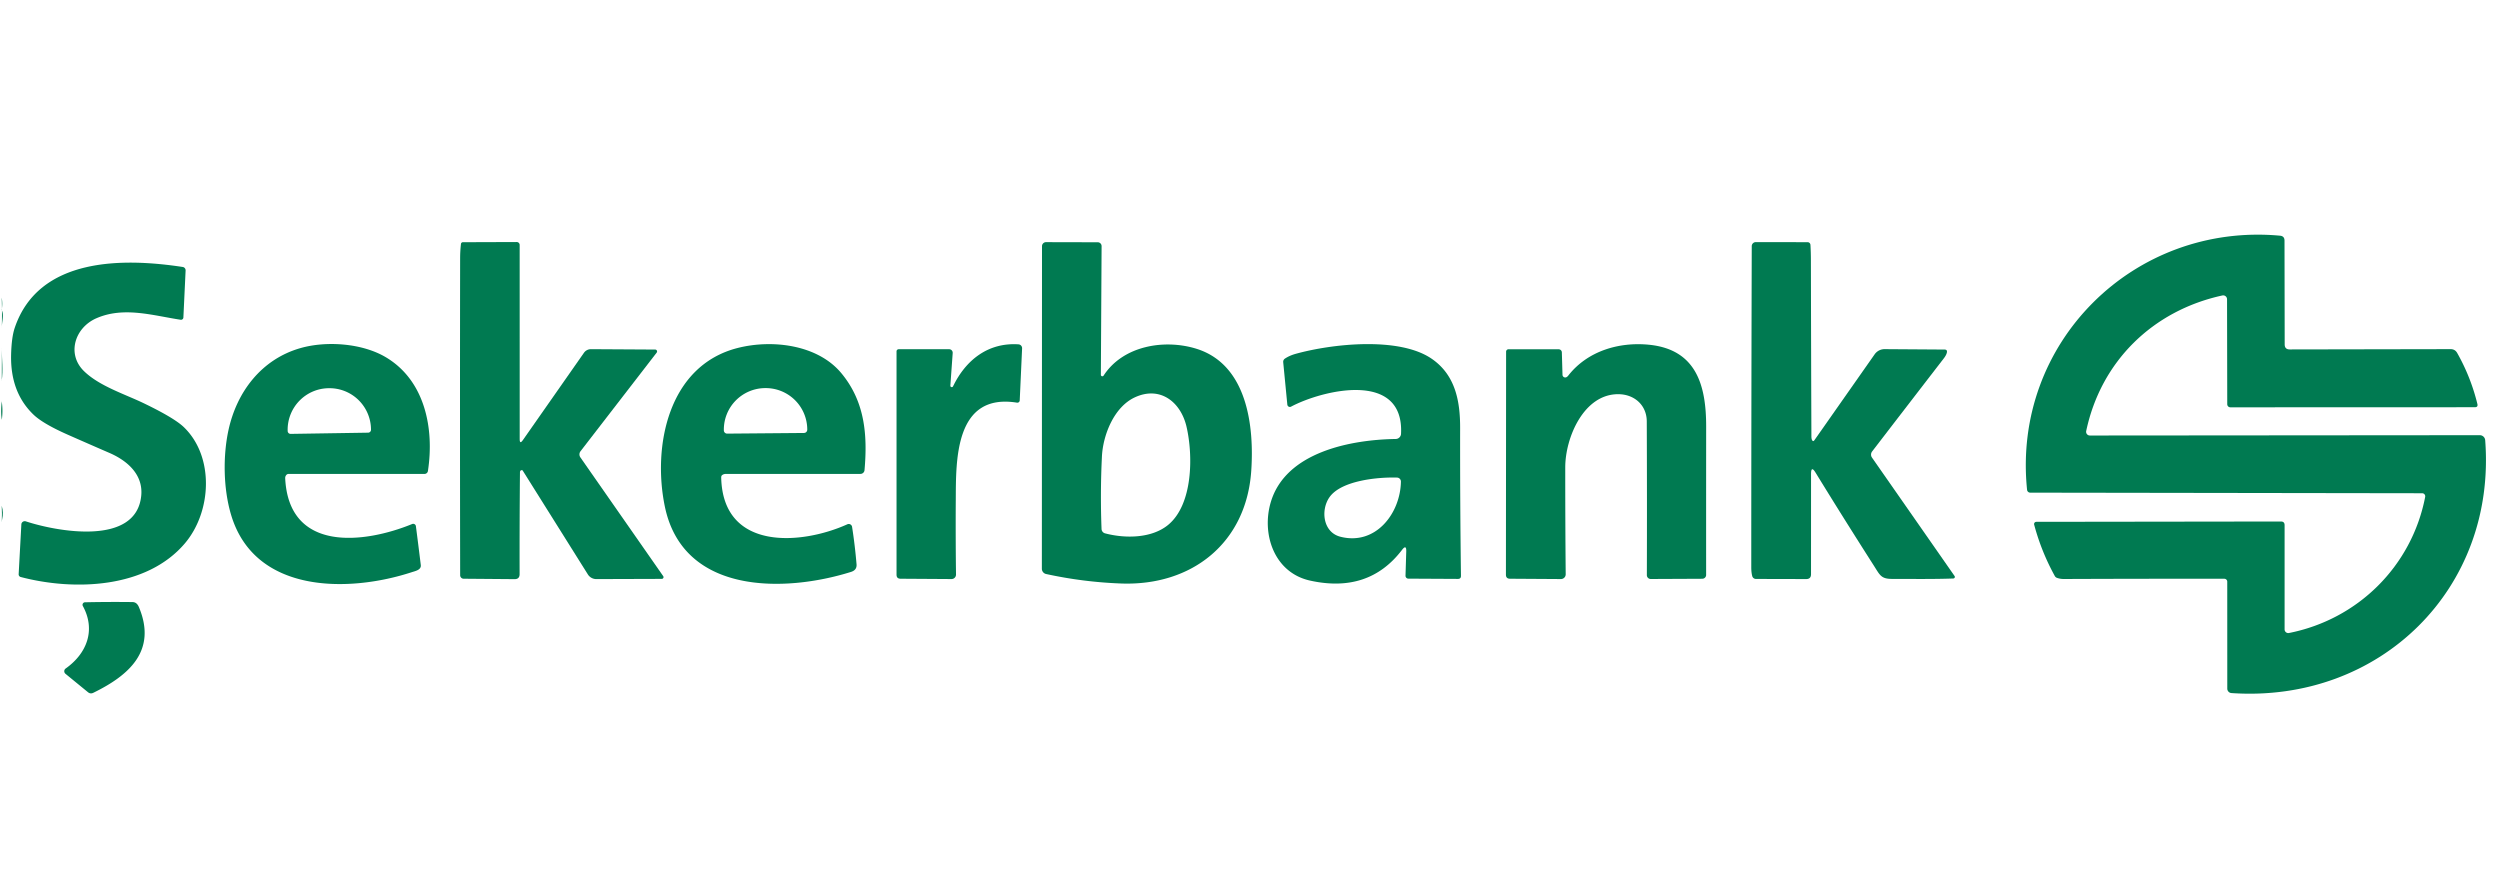 <?xml version="1.0" encoding="UTF-8" standalone="no"?>
<!DOCTYPE svg PUBLIC "-//W3C//DTD SVG 1.1//EN" "http://www.w3.org/Graphics/SVG/1.1/DTD/svg11.dtd">
<svg xmlns="http://www.w3.org/2000/svg" version="1.1" viewBox="0.00 0.00 844.00 296.00">
<path fill="#007a51" d="
  M 751.92 196.37
  A 0.98 0.98 0.0 0 0 750.94 195.39
  Q 723.81 195.36 696.75 195.47
  Q 695.55 195.48 694.45 195.09
  Q 693.94 194.91 693.69 194.44
  Q 689.15 186.20 686.73 177.12
  A 0.76 0.76 0.0 0 1 687.47 176.17
  L 770.05 176.06
  Q 771.28 176.06 771.28 177.30
  L 771.28 212.48
  A 1.24 1.24 0.0 0 0 772.77 213.70
  C 796.08 209.09 814.22 191.09 818.74 167.76
  A 1.04 1.03 -84.5 0 0 817.73 166.52
  L 685.40 166.32
  A 1.07 1.06 -3.0 0 1 684.34 165.37
  C 679.24 115.70 720.40 75.05 769.73 79.57
  Q 771.25 79.71 771.25 81.23
  L 771.31 116.27
  Q 771.31 117.97 773.02 117.97
  L 827.33 117.87
  Q 828.82 117.87 829.55 119.17
  Q 834.14 127.29 836.36 136.36
  Q 836.64 137.48 835.50 137.48
  L 752.97 137.51
  A 1.05 1.04 -0.0 0 1 751.92 136.47
  L 751.85 101.02
  A 1.31 1.31 0.0 0 0 750.26 99.75
  C 726.81 104.86 709.28 121.94 704.30 145.52
  A 1.26 1.25 6.0 0 0 705.53 147.03
  L 837.18 146.92
  A 1.83 1.82 87.8 0 1 839.00 148.61
  C 842.86 198.75 803.50 237.40 753.34 233.98
  A 1.51 1.51 0.0 0 1 751.93 232.47
  L 751.92 196.37
  Z"
/>
<path fill="#007a51" d="
  M 176.53 148.57
  L 197.14 119.11
  A 2.86 2.86 0.0 0 1 199.51 117.88
  L 221.19 118.01
  A 0.64 0.64 0.0 0 1 221.69 119.05
  L 195.99 152.33
  A 1.75 1.75 0.0 0 0 195.93 154.40
  L 223.90 194.50
  A 0.59 0.59 0.0 0 1 223.41 195.43
  L 201.32 195.50
  A 3.38 3.37 -16.0 0 1 198.46 193.92
  L 176.48 158.88
  A 0.37 0.35 -17.2 0 0 176.16 158.72
  Q 175.54 158.75 175.54 159.50
  Q 175.38 176.52 175.42 193.83
  Q 175.42 195.53 173.72 195.52
  L 156.52 195.38
  A 1.18 1.18 0.0 0 1 155.35 194.20
  Q 155.25 140.57 155.34 87.25
  Q 155.34 84.80 155.62 82.35
  A 0.66 0.65 -86.5 0 1 156.27 81.77
  L 174.45 81.71
  A 0.99 0.99 0.0 0 1 175.44 82.70
  L 175.45 148.23
  Q 175.45 150.12 176.53 148.57
  Z"
/>
<path fill="#007a51" d="
  M 371.65 126.53
  A 0.50 0.50 0.0 0 0 372.57 126.81
  C 379.16 116.64 393.22 114.38 404.00 117.77
  C 421.18 123.18 423.44 144.13 422.42 158.99
  C 420.75 183.36 402.33 197.86 378.50 196.99
  Q 365.72 196.52 353.18 193.79
  A 1.84 1.83 -84.0 0 1 351.73 191.99
  L 351.78 83.11
  A 1.36 1.36 0.0 0 1 353.14 81.75
  L 370.60 81.79
  A 1.30 1.30 0.0 0 1 371.90 83.10
  L 371.65 126.53
  Z
  M 372.01 154.12
  Q 371.41 166.31 371.88 178.58
  A 1.60 1.60 0.0 0 0 373.07 180.06
  C 379.82 181.84 388.74 181.79 394.32 177.24
  C 402.80 170.31 402.81 153.66 400.56 144.02
  C 398.62 135.71 391.65 130.17 383.09 134.16
  C 376.09 137.42 372.37 146.83 372.01 154.12
  Z"
/>
<path fill="#007a51" d="
  M 611.73 148.53
  Q 612.09 149.25 612.56 148.59
  L 632.88 119.62
  A 4.09 4.08 17.6 0 1 636.27 117.87
  L 656.47 118.01
  Q 657.46 118.01 657.27 118.98
  Q 657.09 119.87 656.21 121.01
  Q 644.01 136.82 632.04 152.40
  A 1.76 1.75 46.6 0 0 631.99 154.49
  L 659.86 194.46
  A 0.54 0.53 -18.6 0 1 659.44 195.30
  C 652.54 195.55 645.65 195.44 638.74 195.44
  C 635.00 195.44 634.64 194.12 632.60 190.94
  Q 622.27 174.78 612.94 159.57
  Q 611.41 157.07 611.41 160.01
  L 611.40 193.86
  Q 611.40 195.49 609.78 195.49
  L 592.80 195.45
  A 1.29 1.28 82.3 0 1 591.56 194.50
  Q 591.23 193.27 591.23 191.50
  Q 591.23 138.94 591.39 83.10
  A 1.36 1.36 0.0 0 1 592.76 81.74
  L 610.24 81.76
  A 0.98 0.97 88.1 0 1 611.21 82.68
  Q 611.36 85.34 611.36 88.00
  Q 611.42 117.63 611.53 147.25
  Q 611.53 148.13 611.73 148.53
  Z"
/>
<path fill="#007a51" d="
  M 7.21 177.03
  A 1.15 1.14 10.7 0 1 8.72 176.01
  C 18.69 179.31 46.10 184.66 47.69 167.25
  C 48.33 160.14 42.90 155.50 37.02 152.94
  Q 29.96 149.88 22.92 146.77
  Q 14.51 143.05 11.31 139.98
  Q 3.44 132.44 3.75 119.73
  Q 3.90 113.88 4.96 110.72
  C 13.04 86.71 41.64 87.07 61.69 90.13
  A 1.15 1.14 -84.5 0 1 62.66 91.32
  L 61.91 107.20
  A 0.80 0.80 0.0 0 1 60.99 107.95
  C 51.66 106.54 41.84 103.40 32.57 107.43
  C 25.24 110.62 22.49 119.48 28.28 125.22
  C 33.43 130.31 42.04 133.01 48.50 136.12
  Q 58.84 141.10 62.07 144.21
  C 72.42 154.18 71.47 172.77 62.42 183.43
  C 49.50 198.65 25.17 199.57 7.00 194.80
  A 0.93 0.93 0.0 0 1 6.30 193.85
  L 7.21 177.03
  Z"
/>
<path fill="#007a51" d="
  M 0.72 105.01
  C 1.36 106.54 0.59 108.92 0.62 110.62
  Q 0.63 110.63 0.63 110.63
  A 0.01 0.01 0.0 0 1 0.61 110.63
  Q 0.74 105.66 0.58 100.68
  Q 0.58 100.48 0.61 100.68
  Q 0.91 102.48 0.63 104.26
  A 1.41 1.38 -52.5 0 0 0.72 105.01
  Z"
/>
<path fill="#007a51" d="
  M 96.68 160.33
  Q 96.25 160.82 96.28 161.48
  C 97.54 186.76 123.23 183.43 139.14 176.91
  A 0.93 0.92 -14.7 0 1 140.41 177.65
  Q 141.28 184.37 142.06 190.75
  C 142.26 192.40 140.24 192.77 139.05 193.16
  C 117.81 200.12 85.95 200.54 78.00 173.76
  C 75.34 164.79 75.28 153.79 77.12 145.27
  C 79.94 132.21 88.34 121.23 101.50 117.50
  C 110.29 115.01 122.29 115.89 130.20 120.57
  C 143.56 128.47 146.64 144.81 144.47 159.00
  A 1.17 1.16 -85.7 0 1 143.32 160.00
  Q 120.50 160.01 97.50 159.99
  Q 96.99 159.99 96.68 160.33
  Z
  M 98.11 146.48
  L 124.29 146.07
  A 0.98 0.98 0.0 0 0 125.25 145.08
  L 125.25 144.87
  A 14.03 14.00 89.1 0 0 111.03 131.06
  L 110.89 131.06
  A 14.03 14.00 89.1 0 0 97.11 145.31
  L 97.12 145.52
  A 0.98 0.98 0.0 0 0 98.11 146.48
  Z"
/>
<path fill="#007a51" d="
  M 243.70 160.49
  Q 243.47 160.71 243.48 161.25
  C 244.06 186.14 270.61 183.98 286.07 177.00
  A 1.14 1.13 73.3 0 1 287.66 177.86
  Q 288.63 184.07 289.17 190.50
  Q 289.34 192.44 287.30 193.08
  C 265.05 200.06 230.63 200.87 224.45 171.00
  C 220.28 150.83 225.46 123.52 248.99 117.49
  C 260.64 114.51 276.02 116.32 284.04 125.99
  C 292.03 135.61 292.90 146.92 291.86 158.73
  A 1.38 1.37 -87.5 0 1 290.49 159.99
  L 245.00 160.00
  A 1.98 1.64 18.9 0 0 243.70 160.49
  Z
  M 245.49 146.39
  L 271.43 146.17
  A 1.11 1.11 0.0 0 0 272.53 145.05
  L 272.53 144.91
  A 14.03 14.01 -0.5 0 0 258.37 131.02
  L 258.27 131.02
  A 14.03 14.01 -0.5 0 0 244.37 145.15
  L 244.37 145.29
  A 1.11 1.11 0.0 0 0 245.49 146.39
  Z"
/>
<path fill="#007a51" d="
  M 320.84 130.18
  A 0.48 0.48 0.0 0 0 321.75 130.43
  C 326.04 121.54 333.59 115.58 343.84 116.25
  A 1.31 1.30 3.4 0 1 345.06 117.61
  L 344.26 135.19
  A 0.80 0.80 0.0 0 1 343.34 135.94
  C 322.23 132.54 322.75 155.52 322.67 168.85
  Q 322.59 181.26 322.75 193.96
  A 1.51 1.51 0.0 0 1 321.23 195.49
  L 304.02 195.38
  Q 302.67 195.37 302.67 194.02
  L 302.67 118.62
  A 0.72 0.72 0.0 0 1 303.39 117.90
  L 320.43 117.90
  A 1.20 1.19 -88.0 0 1 321.63 119.19
  L 320.84 130.18
  Z"
/>
<path fill="#007a51" d="
  M 473.31 185.66
  Q 462.05 200.40 442.25 196.00
  C 430.14 193.31 425.81 180.26 429.03 169.48
  C 434.07 152.60 456.04 148.43 471.19 148.20
  A 1.83 1.82 -88.8 0 0 472.99 146.47
  C 474.09 124.90 446.39 131.68 435.87 137.28
  A 0.87 0.86 73.2 0 1 434.60 136.59
  L 433.21 122.26
  A 1.30 1.28 -20.0 0 1 433.77 121.08
  Q 435.33 120.03 437.47 119.44
  C 449.74 116.05 472.21 113.60 483.23 121.04
  C 491.32 126.51 492.96 135.38 492.94 144.50
  Q 492.90 169.54 493.22 194.40
  Q 493.24 195.45 492.19 195.44
  L 475.46 195.35
  A 0.97 0.97 0.0 0 1 474.50 194.35
  L 474.75 186.17
  Q 474.82 183.68 473.31 185.66
  Z
  M 471.65 161.23
  C 465.51 161.03 452.88 162.12 448.84 167.85
  C 445.81 172.16 446.60 179.69 452.51 181.20
  C 464.39 184.24 472.75 173.39 472.95 162.61
  A 1.35 1.35 0.0 0 0 471.65 161.23
  Z"
/>
<path fill="#007a51" d="
  M 528.87 127.32
  Q 529.19 127.14 529.49 126.75
  C 535.97 118.49 546.60 115.36 556.77 116.39
  C 572.74 118.01 576.01 130.22 576.00 144.00
  Q 575.98 169.16 575.99 194.10
  A 1.30 1.29 -0.2 0 1 574.70 195.39
  L 557.28 195.47
  A 1.30 1.30 0.0 0 1 555.98 194.16
  Q 556.06 168.38 555.95 142.26
  C 555.93 136.86 551.87 133.17 546.49 133.08
  C 534.73 132.89 528.43 147.71 528.43 157.77
  Q 528.42 175.87 528.58 193.87
  A 1.61 1.60 -0.2 0 1 526.96 195.49
  L 509.76 195.38
  Q 508.40 195.37 508.40 194.01
  L 508.46 118.73
  A 0.82 0.81 90.0 0 1 509.27 117.91
  L 526.21 117.92
  A 1.07 1.07 0.0 0 1 527.28 118.96
  L 527.50 126.54
  A 0.93 0.92 -15.2 0 0 528.87 127.32
  Z"
/>
<path fill="#007a51" d="
  M 0.62 117.63
  C 0.60 121.38 1.14 124.82 0.57 128.61
  Q 0.57 128.63 0.59 128.63
  Q 0.62 128.63 0.60 128.63
  Q 0.58 123.13 0.63 117.63
  Q 0.63 117.62 0.62 117.62
  Q 0.62 117.62 0.62 117.62
  Q 0.62 117.62 0.62 117.63
  Z"
/>
<path fill="#007a51" d="
  M 0.59 141.61
  C 0.29 139.53 0.37 137.45 0.61 135.37
  Q 0.61 135.35 0.59 135.36
  Q 0.59 135.36 0.58 135.36
  Q 0.57 135.36 0.57 135.37
  Q 1.04 138.50 0.63 141.61
  A 0.02 0.02 0.0 0 1 0.59 141.61
  Z"
/>
<path fill="#007a51" d="
  M 0.73 175.27
  Q 0.63 175.68 0.63 176.12
  Q 0.63 176.13 0.62 176.13
  Q 0.62 176.13 0.61 176.13
  Q 0.60 176.13 0.60 176.12
  Q 0.72 173.32 0.58 170.86
  Q 0.57 170.71 0.61 170.86
  Q 1.26 173.04 0.73 175.27
  Z"
/>
<path fill="#007a51" d="
  M 22.17 225.69
  C 29.33 220.61 32.40 212.72 27.97 204.59
  A 0.85 0.85 0.0 0 1 28.70 203.33
  Q 36.92 203.16 44.75 203.26
  Q 46.19 203.28 46.89 204.94
  C 53.13 219.81 43.37 228.09 31.50 233.89
  Q 30.53 234.37 29.69 233.68
  L 22.11 227.48
  A 1.13 1.12 47.1 0 1 22.17 225.69
  Z"
/>
</svg>
